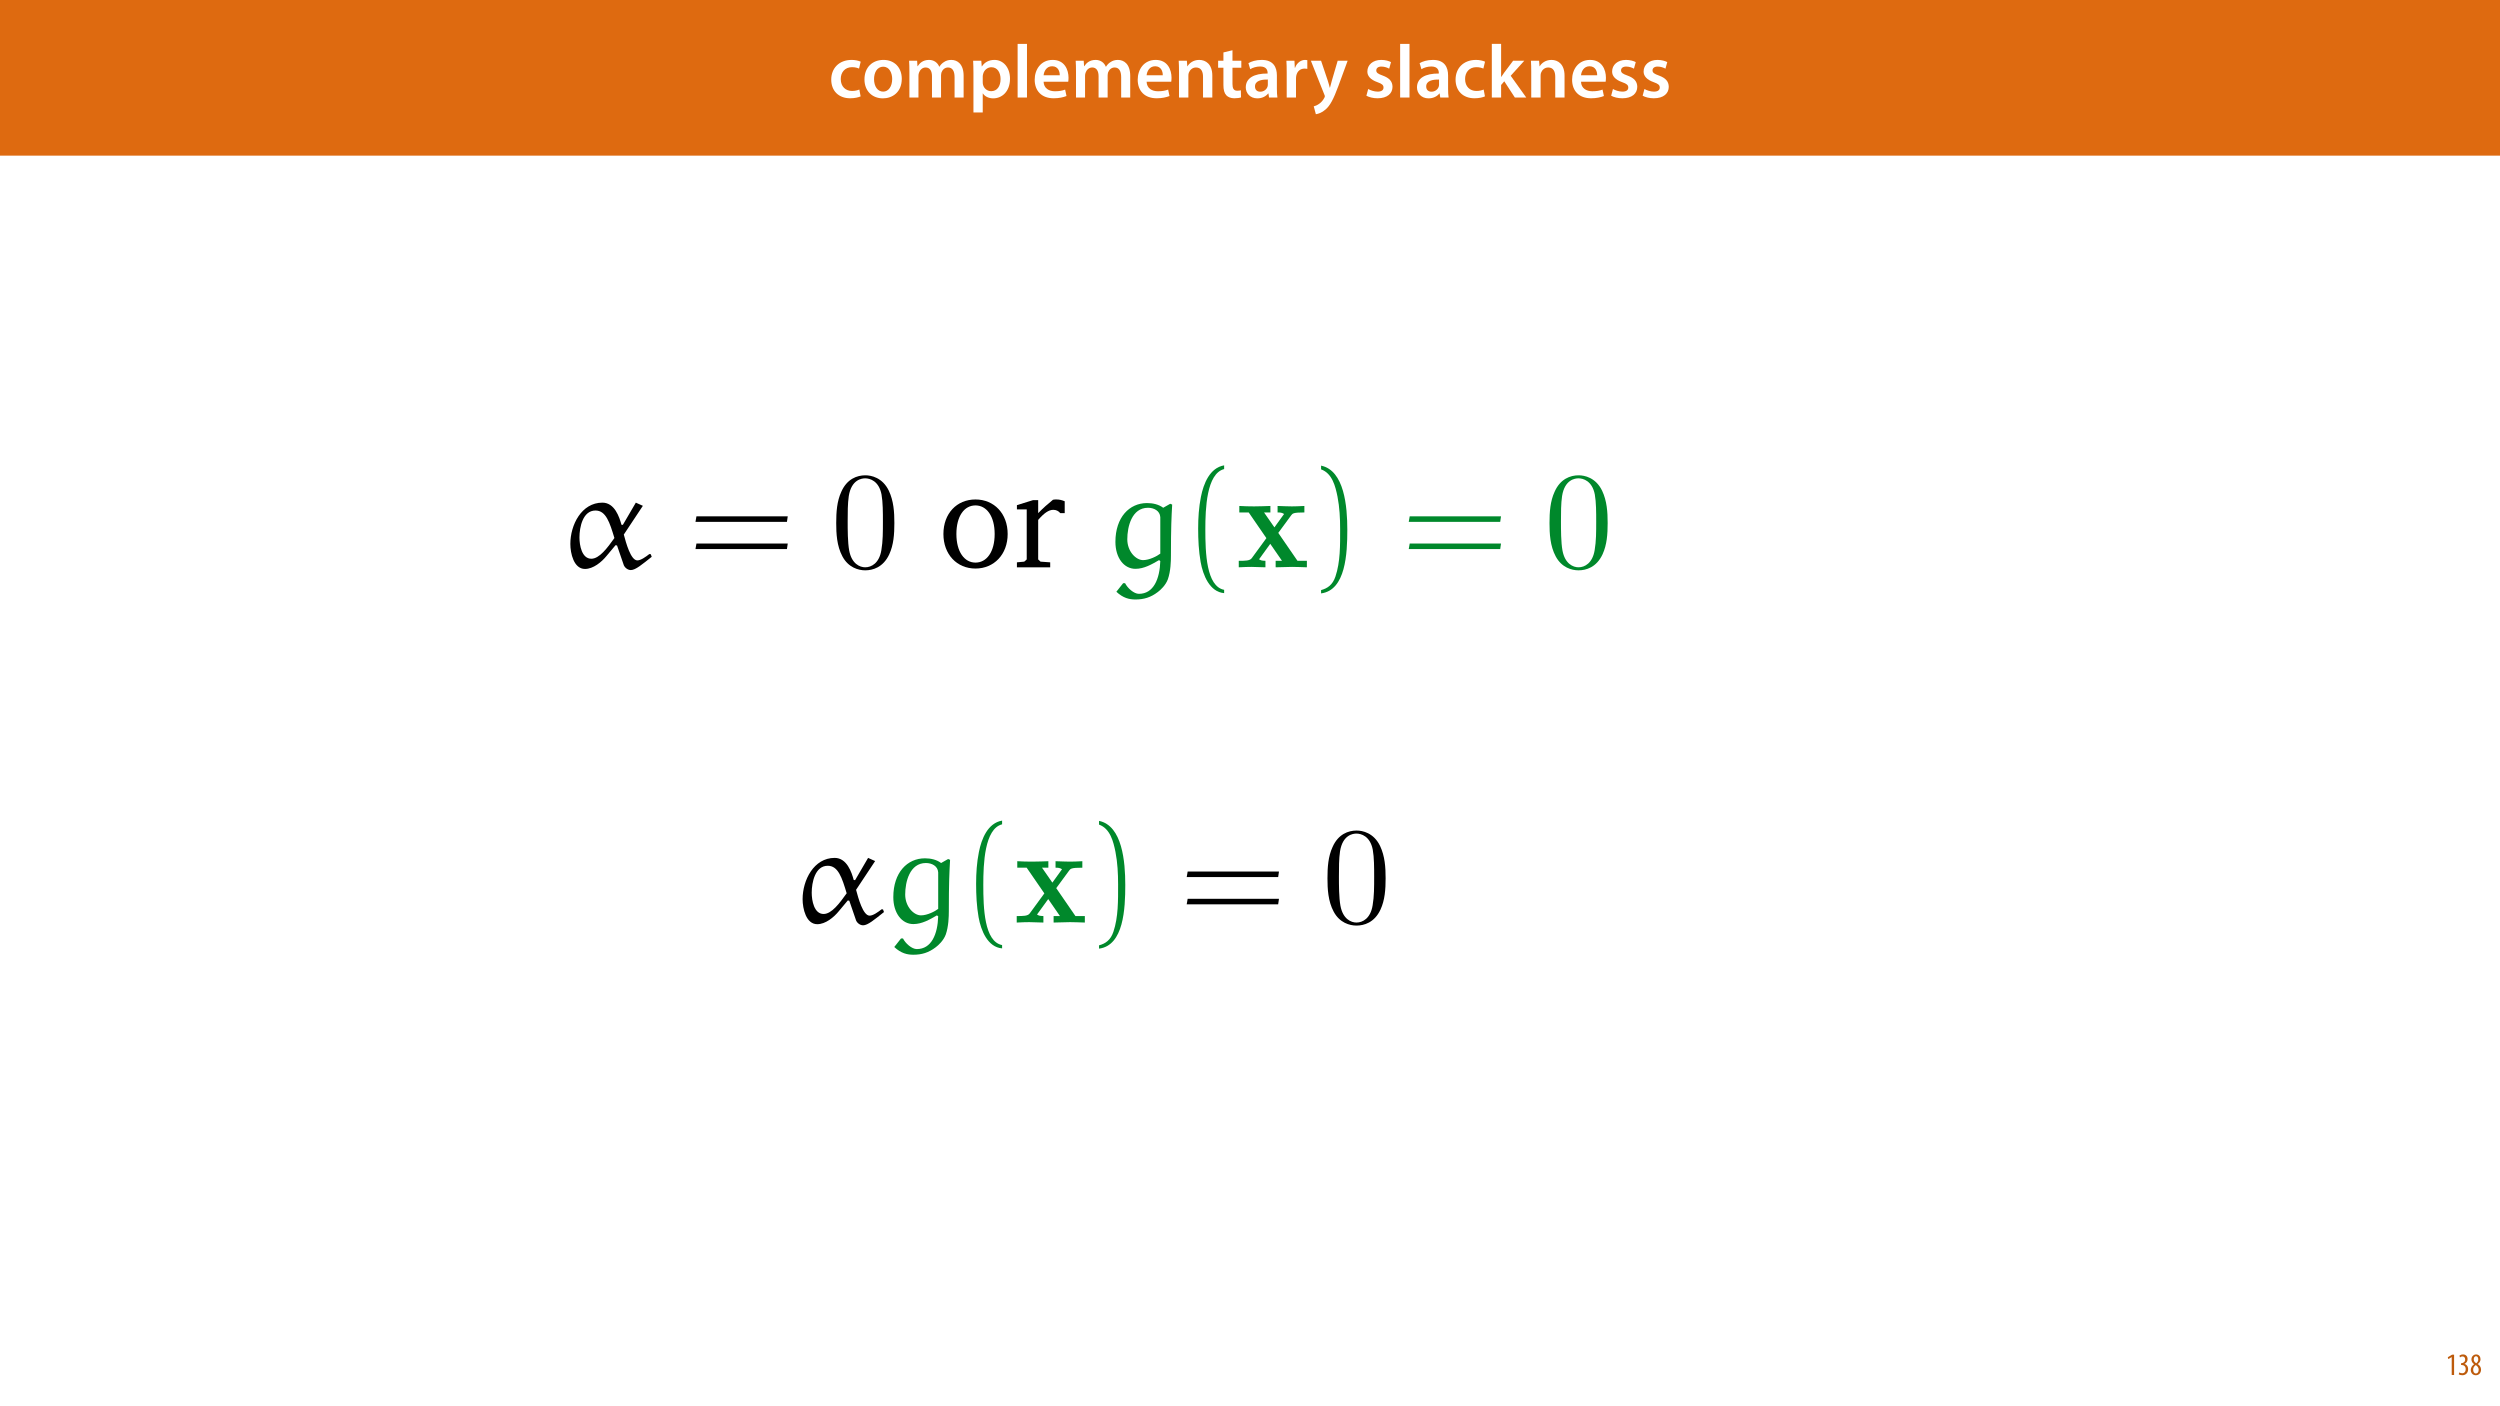 <?xml version="1.0" encoding="UTF-8"?>
<svg xmlns="http://www.w3.org/2000/svg" xmlns:xlink="http://www.w3.org/1999/xlink" width="1920pt" height="1080pt" viewBox="0 0 1920 1080" version="1.1">
<defs>
<g>
<symbol overflow="visible" id="glyph0-0">
<path style="stroke:none;" d="M 0 0 L 29 0 L 29 -40.594 L 0 -40.594 Z M 14.5 -22.906 L 4.641 -37.703 L 24.359 -37.703 Z M 16.234 -20.297 L 26.094 -35.094 L 26.094 -5.516 Z M 4.641 -2.906 L 14.5 -17.688 L 24.359 -2.906 Z M 2.906 -35.094 L 12.766 -20.297 L 2.906 -5.516 Z M 2.906 -35.094 "/>
</symbol>
<symbol overflow="visible" id="glyph0-1">
<path style="stroke:none;" d="M 23.609 -6.141 C 22.219 -5.562 20.469 -5.047 17.984 -5.047 C 13.109 -5.047 9.344 -8.359 9.344 -14.156 C 9.281 -19.312 12.531 -23.312 17.984 -23.312 C 20.531 -23.312 22.219 -22.734 23.375 -22.219 L 24.656 -27.547 C 23.031 -28.297 20.359 -28.891 17.75 -28.891 C 7.828 -28.891 2.031 -22.266 2.031 -13.797 C 2.031 -5.047 7.766 0.578 16.594 0.578 C 20.125 0.578 23.078 -0.172 24.594 -0.875 Z M 23.609 -6.141 "/>
</symbol>
<symbol overflow="visible" id="glyph0-2">
<path style="stroke:none;" d="M 16.641 -28.891 C 8.125 -28.891 2.031 -23.203 2.031 -13.922 C 2.031 -4.875 8.172 0.641 16.188 0.641 C 23.375 0.641 30.688 -4 30.688 -14.391 C 30.688 -22.969 25.062 -28.891 16.641 -28.891 Z M 16.469 -23.656 C 21.344 -23.656 23.312 -18.625 23.312 -14.203 C 23.312 -8.531 20.469 -4.531 16.406 -4.531 C 12.062 -4.531 9.391 -8.641 9.391 -14.094 C 9.391 -18.797 11.422 -23.656 16.469 -23.656 Z M 16.469 -23.656 "/>
</symbol>
<symbol overflow="visible" id="glyph0-3">
<path style="stroke:none;" d="M 3.828 0 L 10.781 0 L 10.781 -16.703 C 10.781 -17.516 10.906 -18.328 11.188 -19.031 C 11.828 -21 13.625 -23.078 16.297 -23.078 C 19.609 -23.078 21.172 -20.297 21.172 -16.359 L 21.172 0 L 28.125 0 L 28.125 -16.938 C 28.125 -17.75 28.297 -18.625 28.484 -19.312 C 29.234 -21.344 31.031 -23.078 33.469 -23.078 C 36.891 -23.078 38.516 -20.297 38.516 -15.609 L 38.516 0 L 45.469 0 L 45.469 -16.641 C 45.469 -25.688 40.719 -28.891 36.016 -28.891 C 33.703 -28.891 31.906 -28.297 30.328 -27.203 C 29 -26.391 27.844 -25.234 26.859 -23.656 L 26.734 -23.656 C 25.516 -26.797 22.625 -28.891 18.906 -28.891 C 14.156 -28.891 11.594 -26.281 10.203 -24.062 L 10.031 -24.062 L 9.75 -28.25 L 3.594 -28.25 C 3.766 -25.812 3.828 -23.078 3.828 -19.844 Z M 3.828 0 "/>
</symbol>
<symbol overflow="visible" id="glyph0-4">
<path style="stroke:none;" d="M 3.828 11.484 L 10.969 11.484 L 10.969 -3.125 L 11.078 -3.125 C 12.531 -0.875 15.484 0.641 19.031 0.641 C 25.469 0.641 31.906 -4.297 31.906 -14.5 C 31.906 -23.312 26.5 -28.891 20.016 -28.891 C 15.719 -28.891 12.406 -27.094 10.328 -23.891 L 10.203 -23.891 L 9.859 -28.25 L 3.594 -28.25 C 3.719 -25.578 3.828 -22.562 3.828 -18.844 Z M 10.969 -16.188 C 10.969 -16.766 11.078 -17.406 11.25 -17.984 C 11.953 -21.109 14.672 -23.266 17.625 -23.266 C 22.219 -23.266 24.656 -19.203 24.656 -14.203 C 24.656 -8.641 21.984 -4.875 17.453 -4.875 C 14.438 -4.875 11.891 -6.953 11.188 -9.859 C 11.016 -10.5 10.969 -11.141 10.969 -11.828 Z M 10.969 -16.188 "/>
</symbol>
<symbol overflow="visible" id="glyph0-5">
<path style="stroke:none;" d="M 3.828 0 L 11.016 0 L 11.016 -41.188 L 3.828 -41.188 Z M 3.828 0 "/>
</symbol>
<symbol overflow="visible" id="glyph0-6">
<path style="stroke:none;" d="M 27.781 -12.125 C 27.891 -12.766 28.016 -13.797 28.016 -15.141 C 28.016 -21.344 25 -28.891 15.828 -28.891 C 6.781 -28.891 2.031 -21.516 2.031 -13.688 C 2.031 -5.047 7.422 0.578 16.594 0.578 C 20.641 0.578 24.016 -0.172 26.453 -1.156 L 25.406 -6.094 C 23.266 -5.281 20.875 -4.812 17.578 -4.812 C 13.047 -4.812 9.047 -7.016 8.875 -12.125 Z M 8.875 -17.109 C 9.156 -20.016 11.016 -24.016 15.422 -24.016 C 20.188 -24.016 21.344 -19.719 21.281 -17.109 Z M 8.875 -17.109 "/>
</symbol>
<symbol overflow="visible" id="glyph0-7">
<path style="stroke:none;" d="M 3.828 0 L 11.016 0 L 11.016 -16.594 C 11.016 -17.406 11.078 -18.266 11.312 -18.906 C 12.062 -21.047 14.031 -23.078 16.875 -23.078 C 20.766 -23.078 22.266 -20.016 22.266 -15.953 L 22.266 0 L 29.406 0 L 29.406 -16.766 C 29.406 -25.688 24.297 -28.891 19.375 -28.891 C 14.672 -28.891 11.594 -26.219 10.375 -24.016 L 10.203 -24.016 L 9.859 -28.25 L 3.594 -28.25 C 3.766 -25.812 3.828 -23.078 3.828 -19.844 Z M 3.828 0 "/>
</symbol>
<symbol overflow="visible" id="glyph0-8">
<path style="stroke:none;" d="M 5.047 -34.625 L 5.047 -28.25 L 0.984 -28.25 L 0.984 -22.906 L 5.047 -22.906 L 5.047 -9.625 C 5.047 -5.922 5.734 -3.359 7.25 -1.734 C 8.578 -0.297 10.781 0.578 13.391 0.578 C 15.656 0.578 17.516 0.297 18.562 -0.109 L 18.438 -5.562 C 17.812 -5.391 16.875 -5.219 15.656 -5.219 C 12.938 -5.219 12 -7.016 12 -10.438 L 12 -22.906 L 18.797 -22.906 L 18.797 -28.25 L 12 -28.25 L 12 -36.312 Z M 5.047 -34.625 "/>
</symbol>
<symbol overflow="visible" id="glyph0-9">
<path style="stroke:none;" d="M 26.156 0 C 25.875 -1.734 25.75 -4.234 25.75 -6.781 L 25.75 -17 C 25.75 -23.141 23.141 -28.891 14.094 -28.891 C 9.625 -28.891 5.969 -27.672 3.891 -26.391 L 5.281 -21.75 C 7.188 -22.969 10.094 -23.844 12.875 -23.844 C 17.859 -23.844 18.625 -20.766 18.625 -18.906 L 18.625 -18.438 C 8.172 -18.5 1.859 -14.906 1.859 -7.766 C 1.859 -3.484 5.047 0.641 10.734 0.641 C 14.391 0.641 17.344 -0.922 19.078 -3.125 L 19.25 -3.125 L 19.719 0 Z M 18.797 -9.922 C 18.797 -9.453 18.734 -8.875 18.562 -8.359 C 17.922 -6.328 15.828 -4.469 12.984 -4.469 C 10.734 -4.469 8.938 -5.734 8.938 -8.531 C 8.938 -12.812 13.75 -13.922 18.797 -13.797 Z M 18.797 -9.922 "/>
</symbol>
<symbol overflow="visible" id="glyph0-10">
<path style="stroke:none;" d="M 3.828 0 L 10.969 0 L 10.969 -14.609 C 10.969 -15.422 11.078 -16.188 11.188 -16.812 C 11.828 -20.016 14.156 -22.219 17.578 -22.219 C 18.438 -22.219 19.078 -22.094 19.656 -21.984 L 19.656 -28.703 C 19.078 -28.828 18.672 -28.891 17.984 -28.891 C 14.969 -28.891 11.656 -26.859 10.266 -22.859 L 10.031 -22.859 L 9.797 -28.25 L 3.594 -28.25 C 3.766 -25.688 3.828 -22.969 3.828 -19.141 Z M 3.828 0 "/>
</symbol>
<symbol overflow="visible" id="glyph0-11">
<path style="stroke:none;" d="M 0.469 -28.25 L 10.781 -2.312 C 11.141 -1.625 11.188 -1.219 11.188 -0.922 C 11.188 -0.578 11.016 -0.172 10.734 0.344 C 9.75 2.266 8.172 3.938 6.844 4.812 C 5.391 5.859 3.891 6.5 2.672 6.781 L 4.297 12.812 C 6.094 12.594 8.984 11.656 11.781 9.156 C 15.141 6.266 17.75 1.562 21.641 -8.984 L 28.703 -28.25 L 21.047 -28.25 L 16.641 -13.172 C 16.125 -11.312 15.609 -9.219 15.141 -7.594 L 14.969 -7.594 C 14.562 -9.219 13.984 -11.375 13.391 -13.109 L 8.297 -28.25 Z M 0.469 -28.25 "/>
</symbol>
<symbol overflow="visible" id="glyph0-12">
<path style="stroke:none;" d=""/>
</symbol>
<symbol overflow="visible" id="glyph0-13">
<path style="stroke:none;" d="M 2.094 -1.391 C 4.172 -0.234 7.25 0.578 10.672 0.578 C 18.156 0.578 22.156 -3.125 22.156 -8.234 C 22.094 -12.406 19.719 -15.016 14.609 -16.875 C 11.016 -18.156 9.688 -19.031 9.688 -20.828 C 9.688 -22.562 11.078 -23.781 13.625 -23.781 C 16.125 -23.781 18.391 -22.859 19.609 -22.156 L 21 -27.203 C 19.375 -28.078 16.641 -28.891 13.516 -28.891 C 6.953 -28.891 2.844 -25 2.844 -20.016 C 2.781 -16.703 5.109 -13.688 10.609 -11.781 C 14.094 -10.562 15.25 -9.562 15.25 -7.656 C 15.25 -5.797 13.859 -4.531 10.734 -4.531 C 8.172 -4.531 5.109 -5.562 3.484 -6.547 Z M 2.094 -1.391 "/>
</symbol>
<symbol overflow="visible" id="glyph0-14">
<path style="stroke:none;" d="M 10.969 -41.188 L 3.828 -41.188 L 3.828 0 L 10.969 0 L 10.969 -9.625 L 13.391 -12.469 L 21.516 0 L 30.281 0 L 18.328 -16.703 L 28.766 -28.25 L 20.188 -28.25 L 13.344 -19.141 C 12.594 -18.156 11.781 -16.938 11.078 -15.828 L 10.969 -15.828 Z M 10.969 -41.188 "/>
</symbol>
<symbol overflow="visible" id="glyph1-0">
<path style="stroke:none;" d="M 0 0 L 12 0 L 12 -16.797 L 0 -16.797 Z M 6 -9.484 L 1.922 -15.594 L 10.078 -15.594 Z M 6.719 -8.406 L 10.797 -14.516 L 10.797 -2.281 Z M 1.922 -1.203 L 6 -7.312 L 10.078 -1.203 Z M 1.203 -14.516 L 5.281 -8.406 L 1.203 -2.281 Z M 1.203 -14.516 "/>
</symbol>
<symbol overflow="visible" id="glyph1-1">
<path style="stroke:none;" d="M 4.516 0 L 6.344 0 L 6.344 -15.594 L 4.797 -15.594 L 1.516 -13.688 L 1.875 -12.234 L 4.469 -13.734 L 4.516 -13.734 Z M 4.516 0 "/>
</symbol>
<symbol overflow="visible" id="glyph1-2">
<path style="stroke:none;" d="M 0.672 -0.531 C 1.297 -0.094 2.406 0.188 3.406 0.188 C 6.234 0.188 7.875 -1.875 7.875 -4.422 C 7.875 -6.859 6.531 -8.109 5.141 -8.5 L 5.141 -8.547 C 6.641 -9.266 7.469 -10.625 7.469 -12.188 C 7.469 -14.203 6.219 -15.797 4.016 -15.797 C 2.828 -15.797 1.781 -15.359 1.203 -14.906 L 1.609 -13.516 C 2.109 -13.875 2.781 -14.25 3.547 -14.25 C 4.781 -14.25 5.609 -13.422 5.609 -11.859 C 5.609 -9.938 3.906 -9.094 2.812 -9.078 L 2.453 -9.078 L 2.453 -7.688 L 2.875 -7.688 C 4.75 -7.688 6.031 -6.5 6.031 -4.469 C 6.031 -2.516 4.938 -1.344 3.344 -1.344 C 2.406 -1.344 1.562 -1.703 1.078 -1.984 Z M 0.672 -0.531 "/>
</symbol>
<symbol overflow="visible" id="glyph1-3">
<path style="stroke:none;" d="M 4.562 0.188 C 6.953 0.188 8.562 -1.703 8.562 -4.125 C 8.562 -6 7.516 -7.422 6.078 -8.375 L 6.078 -8.453 C 7.516 -9.438 8.156 -10.75 8.156 -12.125 C 8.156 -13.922 7.062 -15.797 4.828 -15.797 C 2.875 -15.797 1.172 -14.297 1.172 -11.906 C 1.172 -10.578 1.922 -9.219 3.219 -8.328 L 3.234 -8.281 C 1.969 -7.391 0.672 -6 0.672 -3.812 C 0.672 -1.875 1.969 0.188 4.562 0.188 Z M 4.625 -1.172 C 3.281 -1.172 2.5 -2.375 2.5 -4.125 C 2.5 -5.5 3.266 -6.844 4.516 -7.609 C 5.719 -6.812 6.75 -5.812 6.75 -4.016 C 6.75 -2.062 5.781 -1.172 4.625 -1.172 Z M 4.688 -14.422 C 5.812 -14.422 6.438 -13.422 6.438 -11.906 C 6.438 -10.734 5.812 -9.703 4.875 -9.031 C 3.906 -9.641 2.953 -10.438 2.953 -12.031 C 2.953 -13.438 3.641 -14.422 4.688 -14.422 Z M 4.688 -14.422 "/>
</symbol>
<symbol overflow="visible" id="glyph2-0">
<path style="stroke:none;" d=""/>
</symbol>
<symbol overflow="visible" id="glyph2-1">
<path style="stroke:none;" d="M 42.75 -22.484 C 37.344 -14.859 31.188 -6.578 25.031 -6.578 C 17.719 -6.578 15.906 -16.875 15.906 -22.922 C 15.906 -30.766 18.453 -43.609 28.219 -43.609 C 36.281 -43.609 39.156 -34.375 42.75 -22.484 Z M 59.203 -49.656 L 49.234 -32.578 L 48.172 -32.672 C 46.578 -38.516 42.969 -49.656 33.531 -49.656 C 17.5 -49.656 8.906 -32.578 8.906 -17.938 C 8.906 -10.719 11.562 1.266 20.156 1.266 C 26.516 1.266 32.891 -4.031 36.703 -8.703 L 43.609 -16.969 L 44.766 -16.766 L 49.656 -2.547 C 50.281 0.109 52.938 2.125 55.375 2.125 C 58.984 2.125 64.188 -2.328 71.406 -8.062 L 70.656 -10.078 L 69.594 -10.188 C 66.734 -7.953 63.016 -5.297 60.375 -5.297 C 55.281 -5.297 51.672 -18.781 49.969 -25.141 C 49.969 -25.25 59.734 -39.891 64.609 -47.219 Z M 59.203 -49.656 "/>
</symbol>
<symbol overflow="visible" id="glyph2-2">
<path style="stroke:none;" d="M 42.328 -5.516 L 43.281 -4.781 C 42.859 9.016 38.094 20.375 26.844 20.375 C 23.016 20.375 18.141 16.016 16.234 12.203 L 14.75 12.203 L 9.547 18.781 C 14.75 23.656 19.516 24.719 24.188 24.719 C 30.656 24.719 35.969 23.125 41.375 18.984 C 43.5 17.406 47.422 13.797 49.125 9.125 C 51.25 2.969 51.453 -4.562 51.453 -8.703 C 51.453 -30.875 51.875 -38.516 52.406 -48.172 L 50.922 -48.797 L 45.516 -45.719 C 42.016 -48.375 37.453 -49.328 33.094 -49.328 C 19.516 -49.328 8.812 -38.406 8.812 -19.516 C 8.812 -7.219 15.391 1.172 24.188 1.172 C 30.875 1.172 36.812 -2.328 42.328 -5.516 Z M 43.281 -10.5 C 40.844 -8.594 34.906 -5.516 30.031 -5.516 C 24.719 -5.516 17.938 -11.984 17.938 -21.531 C 17.938 -31.078 21.328 -45.719 33.844 -45.719 C 38.297 -45.719 42.969 -43.5 43.281 -38.516 Z M 43.281 -10.5 "/>
</symbol>
<symbol overflow="visible" id="glyph3-0">
<path style="stroke:none;" d=""/>
</symbol>
<symbol overflow="visible" id="glyph3-1">
<path style="stroke:none;" d="M 75.969 -34.906 L 76.594 -39.156 L 6.469 -39.156 L 5.734 -34.906 Z M 75.969 -14 L 76.594 -18.25 L 6.469 -18.25 L 5.734 -14 Z M 75.969 -14 "/>
</symbol>
<symbol overflow="visible" id="glyph3-2">
<path style="stroke:none;" d="M 31.938 17.297 C 18.25 14.641 17.5 -11.141 17.5 -29.062 C 17.5 -45.094 18.453 -72.031 31.938 -75.438 L 31.938 -78.297 C 20.906 -76.391 16.125 -64.297 14.109 -54.109 C 12.516 -46.156 11.984 -37.875 11.984 -29.703 C 11.984 -21.109 12.406 -12.516 13.891 -4.031 C 15.703 6.047 20.797 18.891 31.938 19.844 Z M 31.938 17.297 "/>
</symbol>
<symbol overflow="visible" id="glyph3-3">
<path style="stroke:none;" d="M 9.125 -75.219 C 17.719 -72.141 20.156 -62.172 21.75 -54.219 C 23.344 -46.047 23.766 -37.562 23.766 -29.281 C 23.766 -17.188 23.984 -4.25 20.156 7.109 C 18.031 13.469 14 16.234 9.125 17.5 L 9.125 20.047 C 28.109 17.609 29.281 -10.719 29.281 -28.859 C 29.281 -46.578 27.047 -74.375 9.125 -78.078 Z M 9.125 -75.219 "/>
</symbol>
<symbol overflow="visible" id="glyph4-0">
<path style="stroke:none;" d=""/>
</symbol>
<symbol overflow="visible" id="glyph4-1">
<path style="stroke:none;" d="M 48.797 -33.953 C 48.797 -42.438 48.266 -50.922 44.562 -58.781 C 39.672 -68.953 30.984 -70.656 26.516 -70.656 C 20.156 -70.656 12.406 -67.906 8.062 -58.031 C 4.672 -50.719 4.141 -42.438 4.141 -33.953 C 4.141 -26 4.562 -16.438 8.906 -8.375 C 13.469 0.219 21.219 2.328 26.422 2.328 C 32.141 2.328 40.203 0.109 44.875 -9.969 C 48.266 -17.297 48.797 -25.562 48.797 -33.953 Z M 26.422 0 C 22.281 0 16.016 -2.656 14.109 -12.844 C 12.938 -19.203 12.938 -28.969 12.938 -35.219 C 12.938 -42.016 12.938 -49.016 13.797 -54.75 C 15.812 -67.375 23.766 -68.328 26.422 -68.328 C 29.922 -68.328 36.922 -66.422 38.938 -55.906 C 40 -49.969 40 -41.906 40 -35.219 C 40 -27.266 40 -20.047 38.828 -13.266 C 37.234 -3.188 31.188 0 26.422 0 Z M 26.422 0 "/>
</symbol>
<symbol overflow="visible" id="glyph5-0">
<path style="stroke:none;" d=""/>
</symbol>
<symbol overflow="visible" id="glyph5-1">
<path style="stroke:none;" d="M 28.547 -52.094 C 14.219 -52.094 3.922 -41.375 3.922 -25.562 C 3.922 -9.859 14.328 0.953 28.547 0.953 C 42.75 0.953 53.266 -9.859 53.266 -25.562 C 53.266 -41.266 42.859 -52.094 28.547 -52.094 Z M 28.547 -47.531 C 37.125 -47.531 43.281 -39.25 43.281 -25.562 C 43.281 -11.781 37.125 -3.609 28.547 -3.609 C 20.047 -3.609 13.891 -11.875 13.891 -25.562 C 13.891 -39.359 19.953 -47.531 28.547 -47.531 Z M 28.547 -47.531 "/>
</symbol>
<symbol overflow="visible" id="glyph5-2">
<path style="stroke:none;" d="M 3.188 0 L 28.75 0 L 28.75 -3.812 L 21.328 -4.344 L 19.516 -6.047 L 19.516 -36.391 C 23.875 -41.484 27.578 -44.141 31.078 -44.141 C 33.312 -44.141 35.109 -43.281 36.5 -41.594 L 39.891 -41.594 L 39.891 -50.719 C 37.656 -51.672 35.641 -52.094 33.531 -52.094 C 32.672 -52.094 31.719 -52.094 30.875 -51.875 C 27.047 -48.797 23.234 -45.406 19.516 -41.594 L 19.516 -51.562 L 15.484 -51.562 L 3.188 -47.734 L 3.188 -44.453 L 10.719 -44.453 L 10.719 -6.047 L 8.812 -4.344 L 3.188 -3.812 Z M 3.188 0 "/>
</symbol>
<symbol overflow="visible" id="glyph6-0">
<path style="stroke:none;" d=""/>
</symbol>
<symbol overflow="visible" id="glyph6-1">
<path style="stroke:none;" d="M 32.25 -26.422 L 42.219 -40 C 43.281 -41.375 43.812 -42.125 52.297 -42.125 L 52.297 -47.109 C 48.906 -46.891 44.562 -46.781 42.656 -46.781 C 40 -46.781 34.688 -47 31.719 -47.109 L 31.719 -42.125 C 33.844 -42.125 35.016 -42.016 36.703 -40.953 L 29.281 -30.656 L 21.328 -42.125 L 26.203 -42.125 L 26.203 -47.109 C 23.125 -47 17.828 -46.781 13.688 -46.781 C 9.656 -46.781 6.156 -46.891 2.328 -47.109 L 2.328 -42.125 L 9.547 -42.125 L 23.125 -22.391 L 11.875 -7 C 10.391 -4.984 6.891 -4.984 1.906 -4.984 L 1.906 0 C 5.094 -0.219 10.297 -0.312 11.562 -0.312 C 14.109 -0.312 20.156 -0.109 22.391 0 L 22.391 -4.984 C 19.312 -5.094 18.891 -5.297 17.5 -6.156 L 26.094 -18.031 L 35.109 -4.984 L 30.234 -4.984 L 30.234 0 C 33.422 -0.109 40.109 -0.312 42.859 -0.312 C 45.938 -0.312 50.609 -0.109 54.219 0 L 54.219 -4.984 L 47 -4.984 Z M 32.25 -26.422 "/>
</symbol>
</g>
<clipPath id="clip1">
  <path d="M 686 659 L 730 659 L 730 733.41 L 686 733.41 Z M 686 659 "/>
</clipPath>
</defs>
<g id="surface1">
<rect x="0" y="0" width="1920" height="1080" style="fill:rgb(100%,100%,100%);fill-opacity:1;stroke:none;"/>
<path style=" stroke:none;fill-rule:nonzero;fill:rgb(87.059%,41.568%,6.274%);fill-opacity:1;" d="M 0 119.531 L 1920 119.531 L 1920 0 L 0 0 Z M 0 119.531 "/>
<g style="fill:rgb(100%,100%,100%);fill-opacity:1;">
  <use xlink:href="#glyph0-1" x="636.36" y="74.9"/>
</g>
<g style="fill:rgb(100%,100%,100%);fill-opacity:1;">
  <use xlink:href="#glyph0-2" x="661.88" y="74.9"/>
  <use xlink:href="#glyph0-3" x="694.592" y="74.9"/>
  <use xlink:href="#glyph0-4" x="743.776" y="74.9"/>
  <use xlink:href="#glyph0-5" x="777.706" y="74.9"/>
  <use xlink:href="#glyph0-6" x="792.612" y="74.9"/>
  <use xlink:href="#glyph0-3" x="822.54" y="74.9"/>
  <use xlink:href="#glyph0-6" x="871.724" y="74.9"/>
  <use xlink:href="#glyph0-7" x="901.652" y="74.9"/>
</g>
<g style="fill:rgb(100%,100%,100%);fill-opacity:1;">
  <use xlink:href="#glyph0-8" x="934.538" y="74.9"/>
  <use xlink:href="#glyph0-9" x="954.896" y="74.9"/>
  <use xlink:href="#glyph0-10" x="984.36" y="74.9"/>
</g>
<g style="fill:rgb(100%,100%,100%);fill-opacity:1;">
  <use xlink:href="#glyph0-11" x="1006.284" y="74.9"/>
  <use xlink:href="#glyph0-12" x="1035.284" y="74.9"/>
  <use xlink:href="#glyph0-13" x="1047.29" y="74.9"/>
  <use xlink:href="#glyph0-5" x="1071.476" y="74.9"/>
  <use xlink:href="#glyph0-9" x="1086.382" y="74.9"/>
  <use xlink:href="#glyph0-1" x="1115.846" y="74.9"/>
  <use xlink:href="#glyph0-14" x="1141.888" y="74.9"/>
</g>
<g style="fill:rgb(100%,100%,100%);fill-opacity:1;">
  <use xlink:href="#glyph0-7" x="1172.164" y="74.9"/>
  <use xlink:href="#glyph0-6" x="1205.34" y="74.9"/>
  <use xlink:href="#glyph0-13" x="1235.268" y="74.9"/>
  <use xlink:href="#glyph0-13" x="1259.454" y="74.9"/>
</g>
<g style="fill:rgb(74.118%,35.686%,4.706%);fill-opacity:1;">
  <use xlink:href="#glyph1-1" x="1878.4" y="1056"/>
  <use xlink:href="#glyph1-2" x="1887.64" y="1056"/>
  <use xlink:href="#glyph1-3" x="1896.88" y="1056"/>
</g>
<g style="fill:rgb(0%,0%,0%);fill-opacity:1;">
  <use xlink:href="#glyph2-1" x="429.113" y="435.687"/>
</g>
<g style="fill:rgb(0%,0%,0%);fill-opacity:1;">
  <use xlink:href="#glyph3-1" x="528.398" y="435.687"/>
</g>
<g style="fill:rgb(0%,0%,0%);fill-opacity:1;">
  <use xlink:href="#glyph4-1" x="638.076" y="435.687"/>
</g>
<g style="fill:rgb(0%,0%,0%);fill-opacity:1;">
  <use xlink:href="#glyph5-1" x="720.62" y="435.687"/>
  <use xlink:href="#glyph5-2" x="777.805" y="435.687"/>
</g>
<g style="fill:rgb(0%,53.334%,16.862%);fill-opacity:1;">
  <use xlink:href="#glyph2-2" x="847.827" y="435.687"/>
</g>
<g style="fill:rgb(0%,53.334%,16.862%);fill-opacity:1;">
  <use xlink:href="#glyph3-2" x="908.199" y="435.687"/>
</g>
<g style="fill:rgb(0%,53.334%,16.862%);fill-opacity:1;">
  <use xlink:href="#glyph6-1" x="949.465" y="435.687"/>
</g>
<g style="fill:rgb(0%,53.334%,16.862%);fill-opacity:1;">
  <use xlink:href="#glyph3-3" x="1005.46" y="435.687"/>
  <use xlink:href="#glyph3-1" x="1076.183" y="435.687"/>
</g>
<g style="fill:rgb(0%,53.334%,16.862%);fill-opacity:1;">
  <use xlink:href="#glyph4-1" x="1185.882" y="435.687"/>
</g>
<g style="fill:rgb(0%,0%,0%);fill-opacity:1;">
  <use xlink:href="#glyph2-1" x="607.494" y="708.517"/>
</g>
<g clip-path="url(#clip1)" clip-rule="nonzero">
<g style="fill:rgb(0%,53.334%,16.862%);fill-opacity:1;">
  <use xlink:href="#glyph2-2" x="677.252" y="708.517"/>
</g>
</g>
<g style="fill:rgb(0%,53.334%,16.862%);fill-opacity:1;">
  <use xlink:href="#glyph3-2" x="737.673" y="708.517"/>
</g>
<g style="fill:rgb(0%,53.334%,16.862%);fill-opacity:1;">
  <use xlink:href="#glyph6-1" x="778.939" y="708.517"/>
</g>
<g style="fill:rgb(0%,53.334%,16.862%);fill-opacity:1;">
  <use xlink:href="#glyph3-3" x="834.934" y="708.517"/>
</g>
<g style="fill:rgb(0%,0%,0%);fill-opacity:1;">
  <use xlink:href="#glyph3-1" x="905.658" y="708.517"/>
</g>
<g style="fill:rgb(0%,0%,0%);fill-opacity:1;">
  <use xlink:href="#glyph4-1" x="1015.356" y="708.517"/>
</g>
</g>
</svg>
